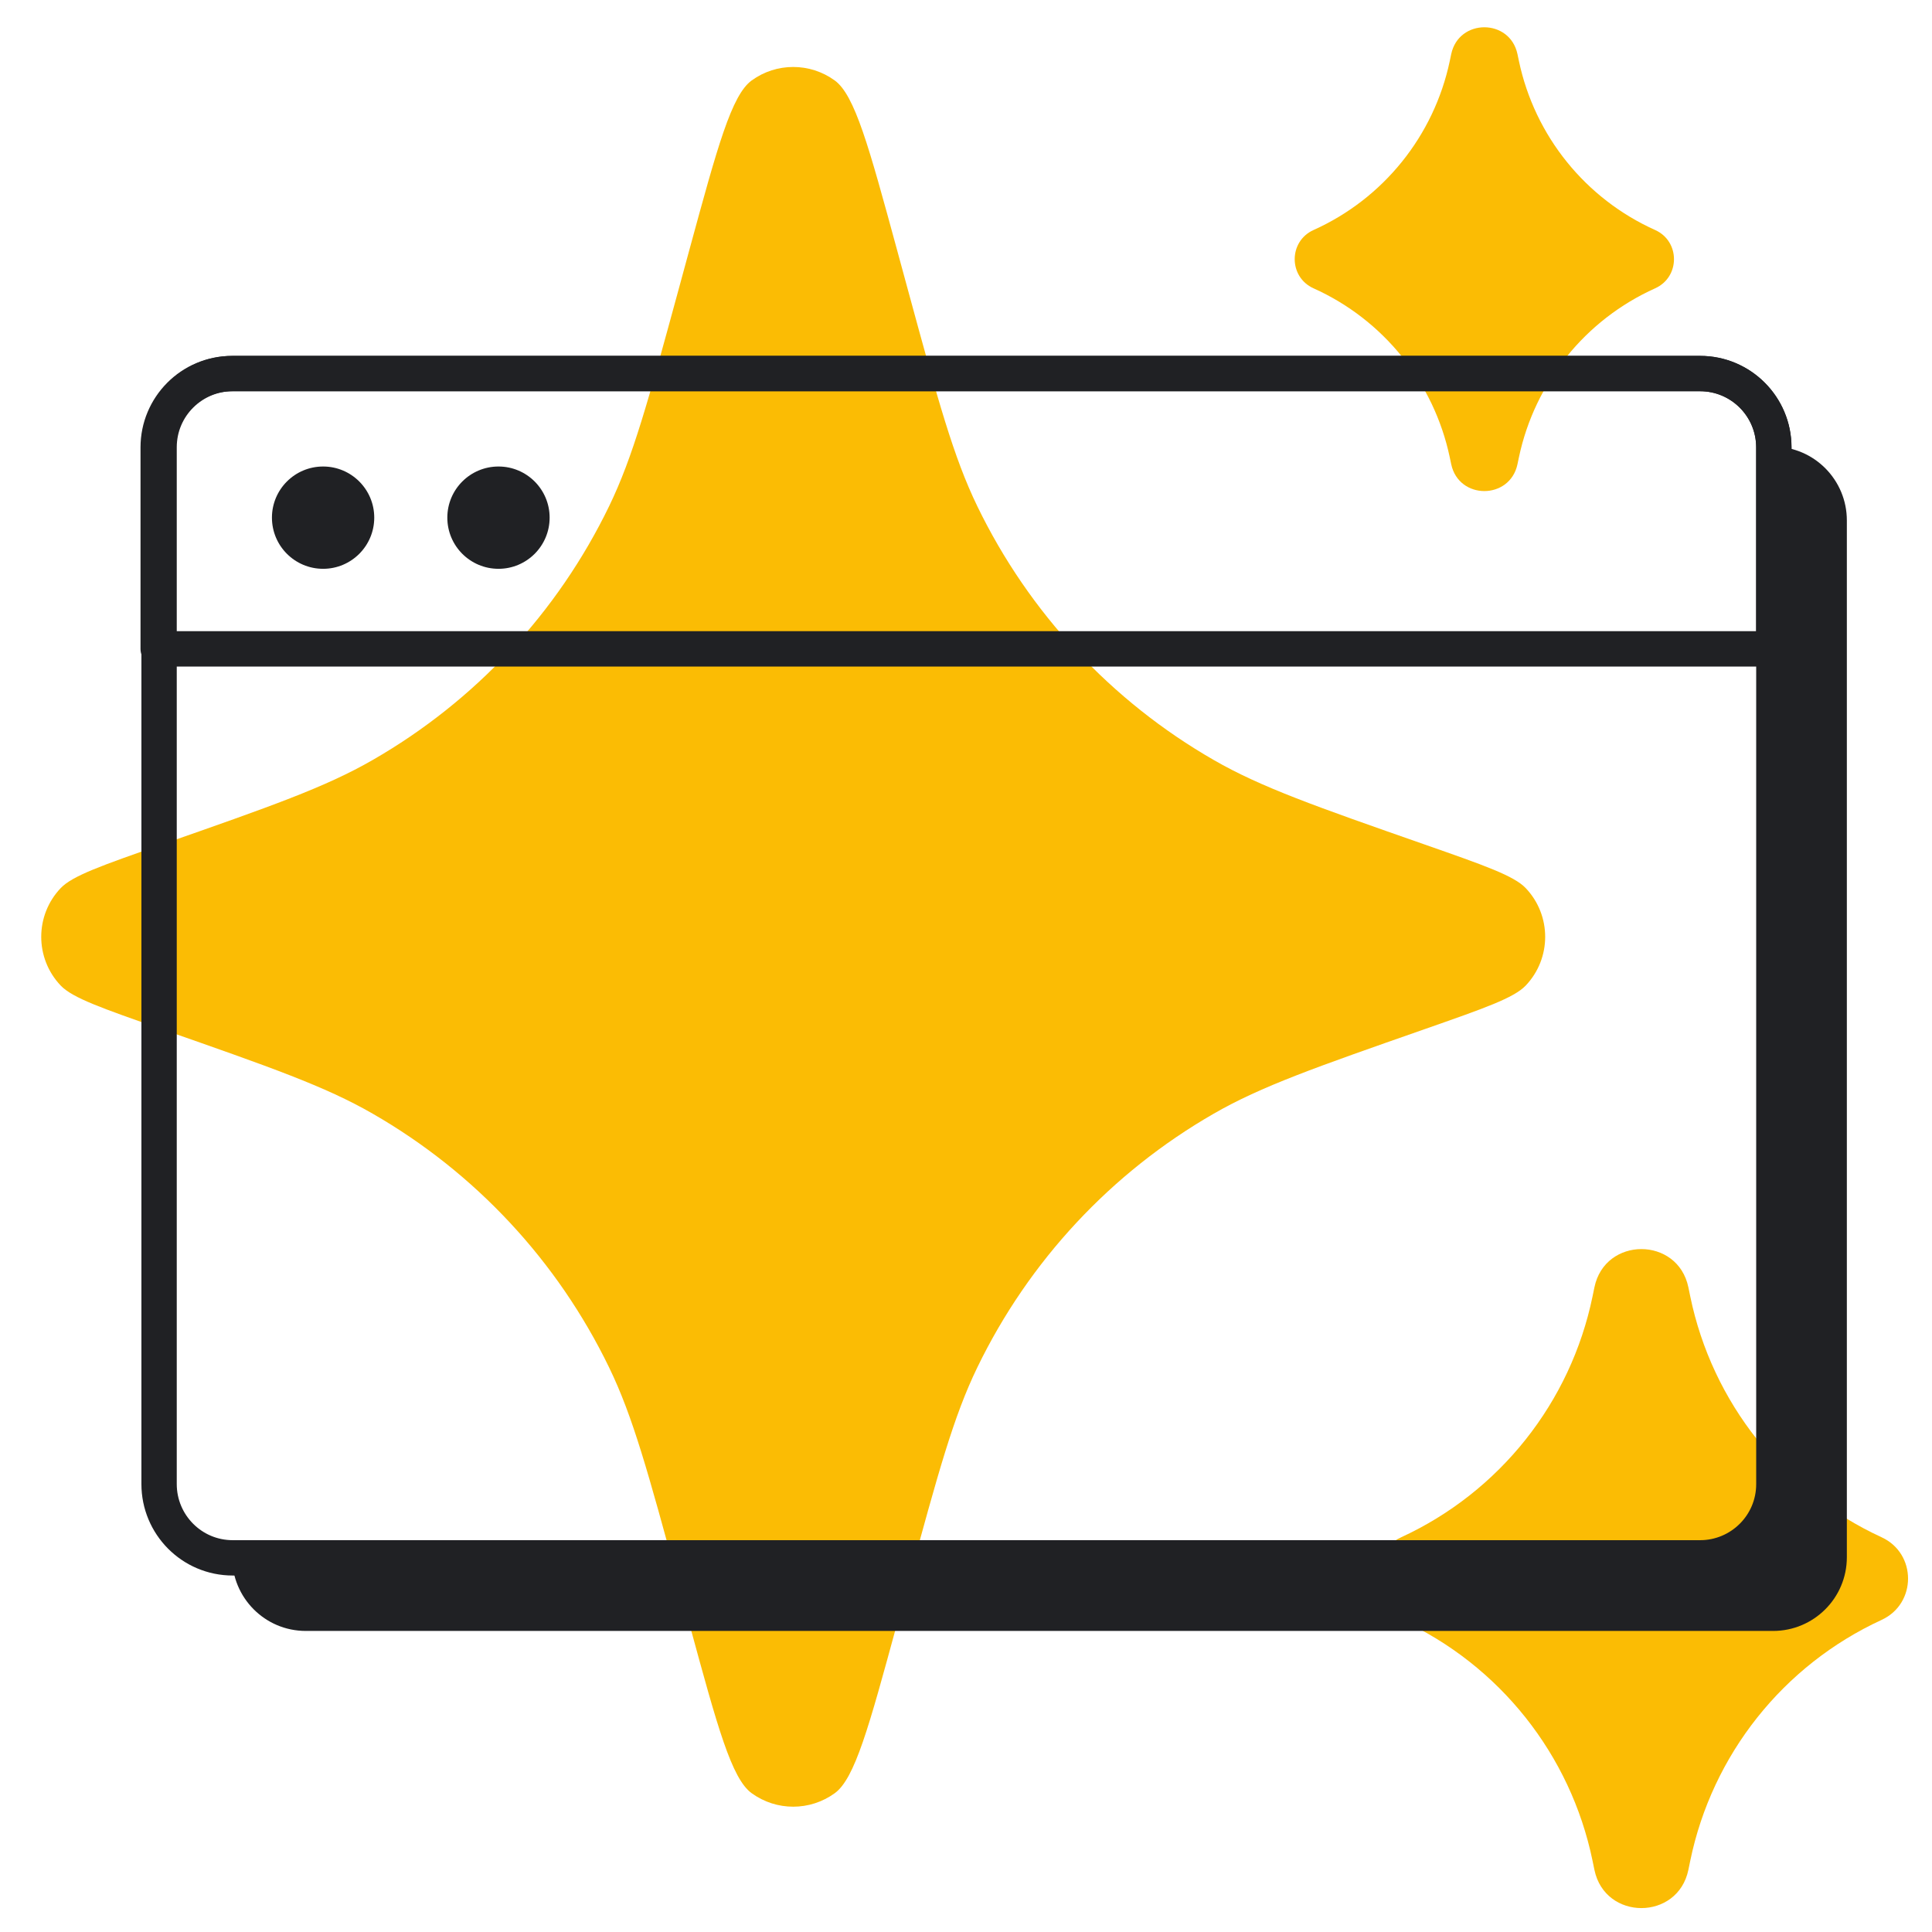 <svg width="41" height="41" viewBox="0 0 41 41" fill="none" xmlns="http://www.w3.org/2000/svg">
<g clip-path="url(#clip0_1989:43569)">
<path d="M14.634 5.286C15.228 3.107 15.525 2.018 15.952 1.707C16.478 1.326 17.188 1.326 17.714 1.707C18.141 2.018 18.438 3.107 19.032 5.286L19.267 6.15C19.912 8.516 20.234 9.699 20.741 10.745C21.835 13.002 23.582 14.878 25.757 16.128C26.764 16.708 27.922 17.113 30.237 17.923C31.497 18.364 32.127 18.584 32.377 18.846C32.929 19.425 32.929 20.337 32.377 20.916C32.127 21.178 31.497 21.398 30.237 21.839C27.922 22.649 26.764 23.054 25.757 23.634C23.582 24.884 21.835 26.76 20.741 29.017C20.234 30.062 19.912 31.246 19.267 33.612L19.032 34.476C18.438 36.655 18.141 37.745 17.714 38.055C17.188 38.436 16.478 38.436 15.952 38.055C15.525 37.745 15.228 36.655 14.634 34.476L14.399 33.612C13.754 31.246 13.432 30.062 12.925 29.017C11.831 26.76 10.084 24.884 7.909 23.634C6.902 23.054 5.744 22.649 3.429 21.839C2.169 21.398 1.539 21.178 1.289 20.916C0.737 20.337 0.737 19.425 1.289 18.846C1.539 18.584 2.169 18.364 3.429 17.923C5.744 17.113 6.902 16.708 7.909 16.128C10.084 14.878 11.831 13.002 12.925 10.745C13.432 9.699 13.754 8.516 14.399 6.15L14.634 5.286Z" fill="#FBBC04"/>
<path d="M33.836 27.319C34.06 26.237 35.606 26.237 35.83 27.319L35.87 27.513C36.335 29.764 37.842 31.661 39.93 32.623C40.679 32.968 40.679 34.032 39.93 34.377C37.842 35.339 36.335 37.236 35.87 39.487L35.83 39.681C35.606 40.763 34.06 40.763 33.836 39.681L33.796 39.487C33.331 37.236 31.824 35.339 29.736 34.377C28.987 34.032 28.987 32.968 29.736 32.623C31.824 31.661 33.331 29.764 33.796 27.513L33.836 27.319Z" fill="#FBBC04"/>
<path d="M30.797 1.148C30.958 0.389 32.042 0.389 32.203 1.148L32.234 1.296C32.57 2.884 33.644 4.216 35.124 4.881C35.658 5.121 35.658 5.879 35.124 6.119C33.644 6.784 32.57 8.116 32.234 9.704L32.203 9.852C32.042 10.611 30.958 10.611 30.797 9.852L30.766 9.704C30.43 8.116 29.356 6.784 27.876 6.119C27.342 5.879 27.342 5.121 27.876 4.881C29.356 4.216 30.43 2.884 30.766 1.296L30.797 1.148Z" fill="#FBBC04"/>
<path d="M4.94 33.06C4.067 33.06 3.376 32.351 3.376 31.495V9.493C3.376 8.619 4.085 7.927 4.94 7.927H36.079C36.952 7.927 37.644 8.637 37.644 9.493V31.495C37.644 32.369 36.934 33.06 36.079 33.06H4.94Z" stroke="#202124" stroke-width="0.75" stroke-miterlimit="10" stroke-linecap="round" stroke-linejoin="round"/>
<path d="M3.357 13.77H37.643V9.493C37.643 8.62 36.934 7.928 36.079 7.928H4.922C4.049 7.928 3.357 8.638 3.357 9.493V13.77V13.77Z" stroke="#202124" stroke-width="0.75" stroke-miterlimit="10" stroke-linecap="round" stroke-linejoin="round"/>
<path d="M4.926 33.046C4.926 33.901 5.617 34.611 6.49 34.611H37.629C38.484 34.611 39.193 33.919 39.193 33.046V11.043C39.193 10.188 38.502 9.478 37.629 9.478V31.297V31.917L37.401 32.382L36.936 32.847L36.471 33.002H35.696L4.926 33.046Z" fill="#202124"/>
<path d="M10.579 12.071C11.178 12.071 11.664 11.585 11.664 10.985C11.664 10.386 11.178 9.9 10.579 9.9C9.979 9.9 9.493 10.386 9.493 10.985C9.493 11.585 9.979 12.071 10.579 12.071Z" fill="#202124"/>
<path d="M6.857 12.071C7.456 12.071 7.942 11.585 7.942 10.985C7.942 10.386 7.456 9.9 6.857 9.9C6.257 9.9 5.771 10.386 5.771 10.985C5.771 11.585 6.257 12.071 6.857 12.071Z" fill="#202124"/>
</g>
<defs>
<clipPath id="clip0_1989:43569">
<rect width="40" height="40" fill="white" transform="translate(0.5 0.5)"/>
</clipPath>
</defs>
</svg>
